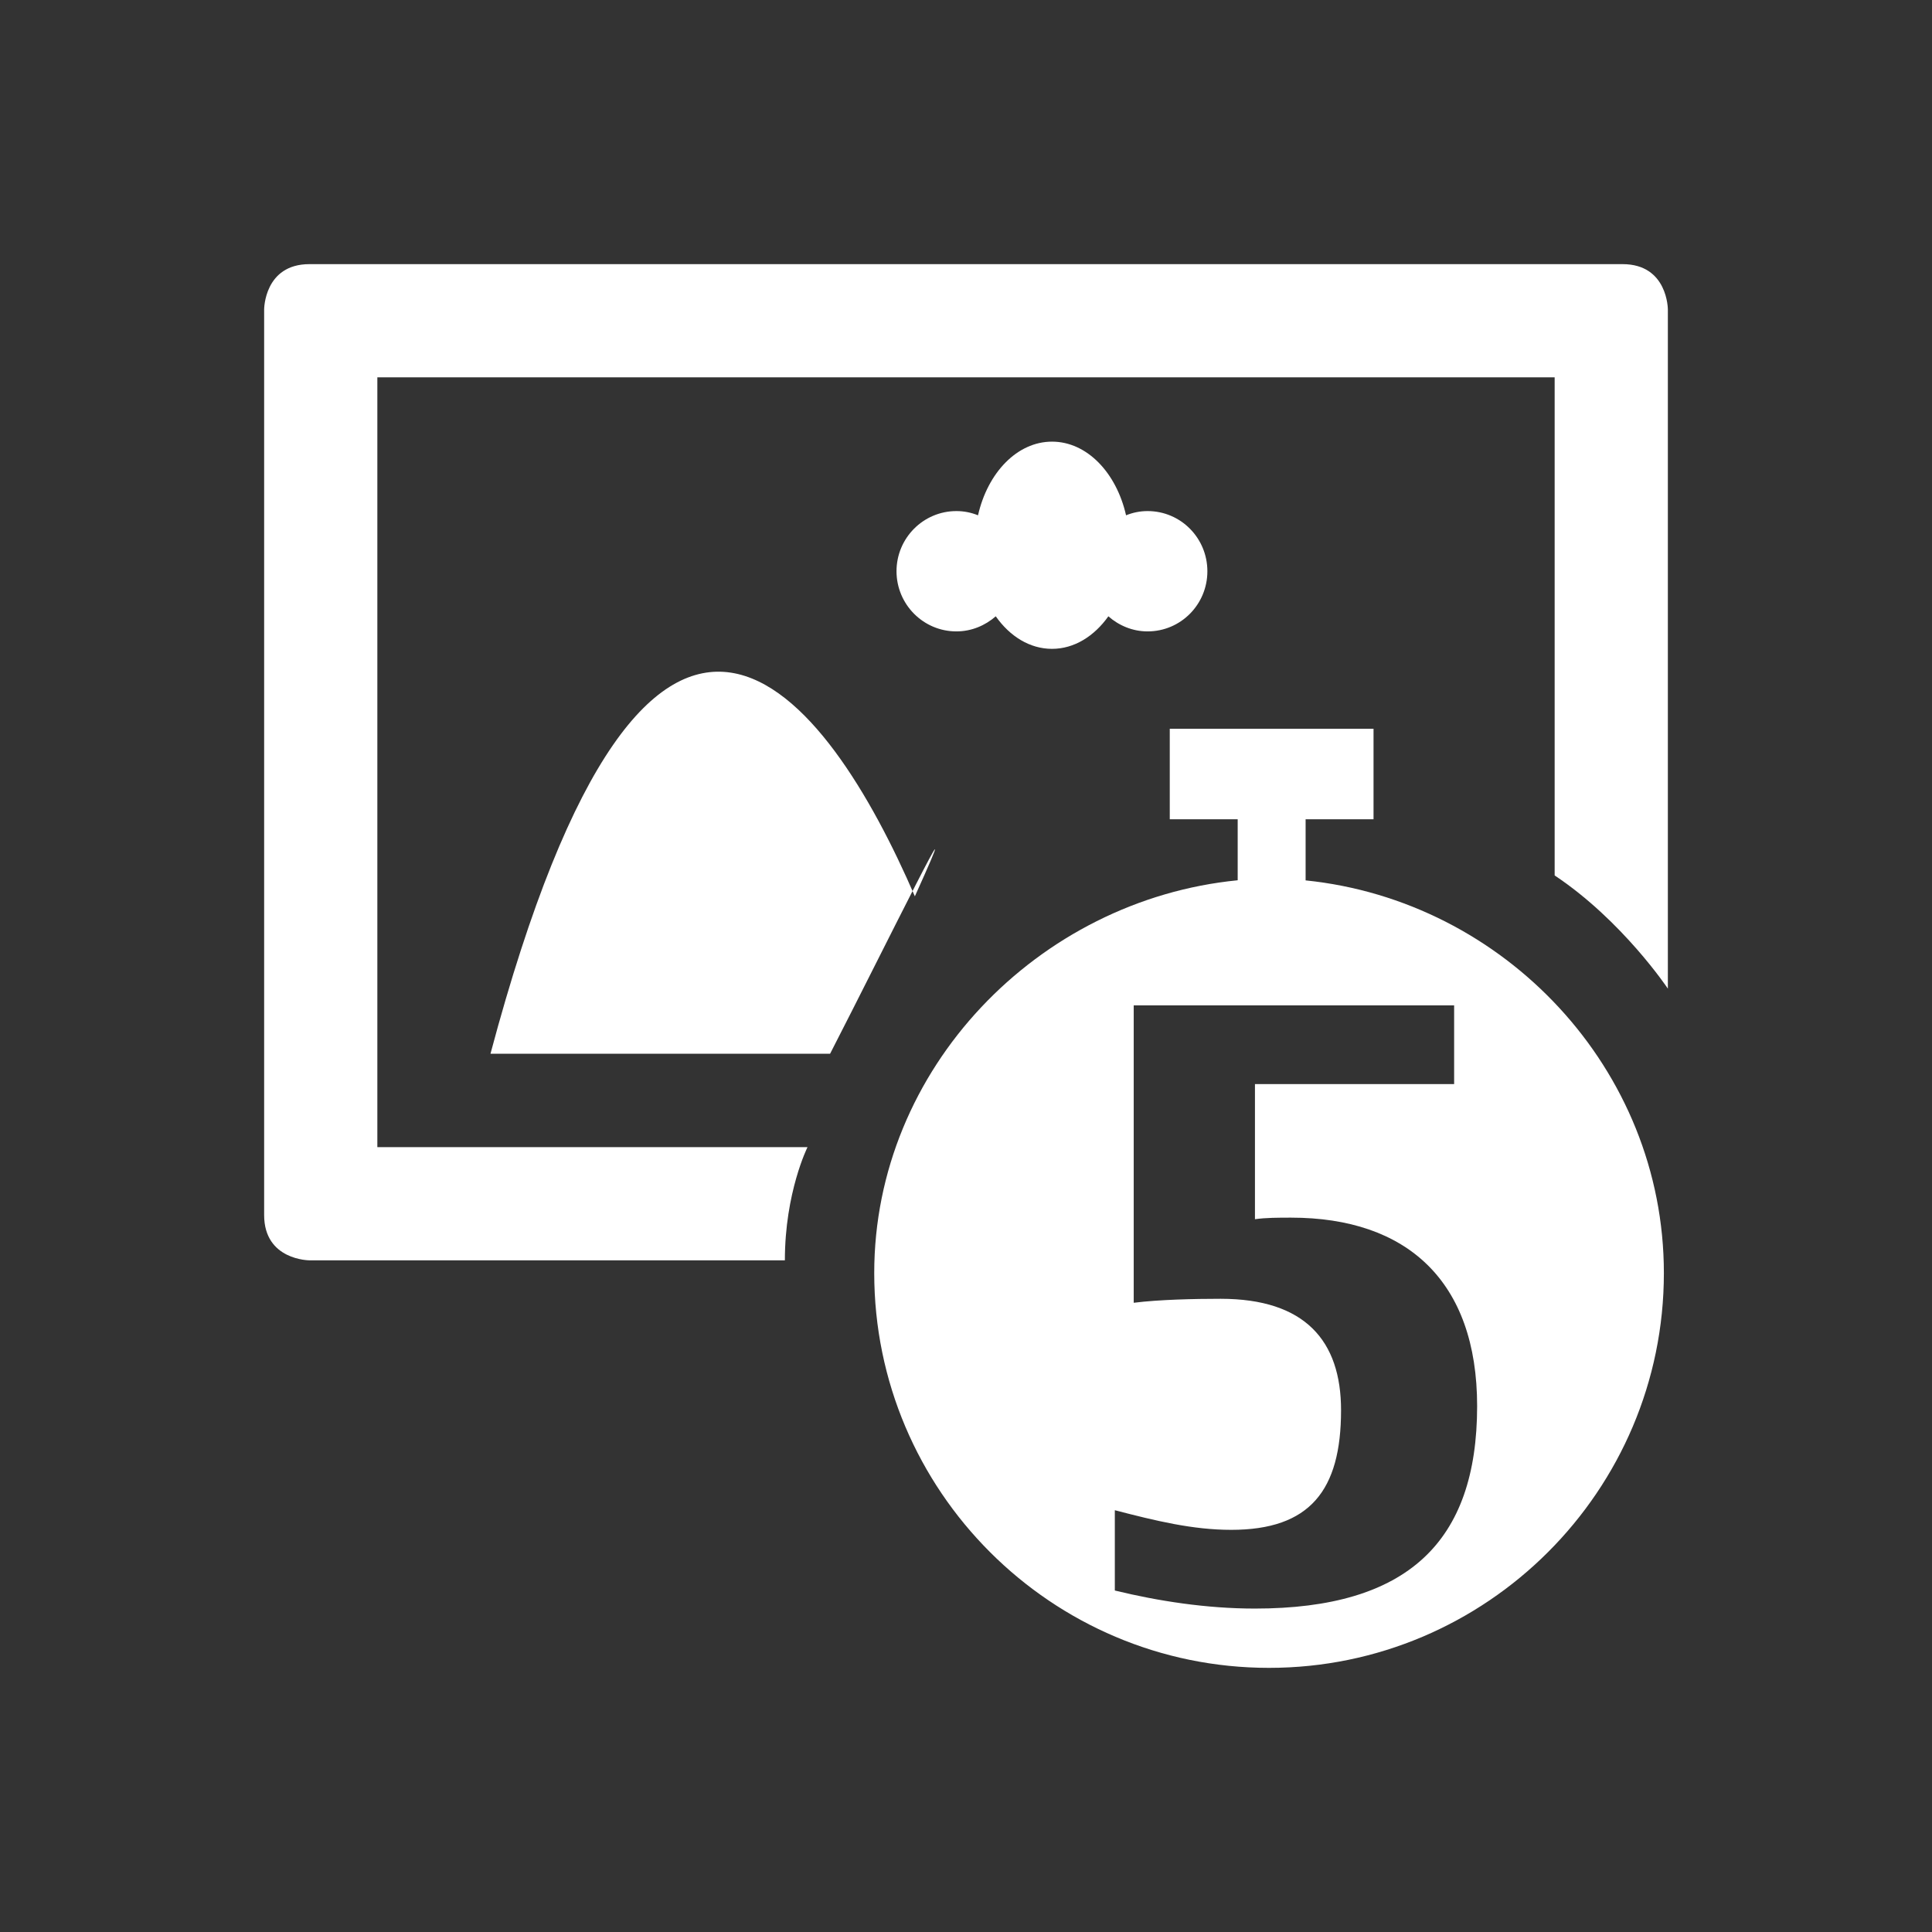 <?xml version="1.0" encoding="iso-8859-1"?>
<!-- Generator: Adobe Illustrator 14.0.0, SVG Export Plug-In . SVG Version: 6.00 Build 43363)  -->
<!DOCTYPE svg PUBLIC "-//W3C//DTD SVG 1.1//EN" "http://www.w3.org/Graphics/SVG/1.1/DTD/svg11.dtd">
<svg version="1.1" id="icon-m-camera-postcapture-view-5sec-screen-layer"
	 xmlns="http://www.w3.org/2000/svg" xmlns:xlink="http://www.w3.org/1999/xlink" x="0px" y="0px" width="32px" height="32px"
	 viewBox="0 0 32 32" style="enable-background:new 0 0 32 32;" xml:space="preserve">
<rect x="0" y="0" width="32" height="32" fill="#333333" stroke="none"/>
<g id="icon-m-camera-postcapture-view-5sec-screen">
	<rect style="fill:none;" width="32" height="32"/>
	<path style="fill:#FFFFFF;" d="M15.841,10.458c0.251,0,0.477-0.098,0.652-0.25c0.232,0.331,0.563,0.539,0.932,0.539
		c0.366,0,0.698-0.208,0.933-0.539c0.173,0.152,0.4,0.25,0.65,0.25c0.548,0,0.99-0.446,0.99-0.996c0-0.551-0.442-0.997-0.99-0.997
		c-0.127,0-0.246,0.025-0.357,0.07c-0.16-0.706-0.648-1.22-1.226-1.22c-0.578,0-1.066,0.514-1.226,1.22
		c-0.111-0.045-0.231-0.07-0.358-0.07c-0.547,0-0.992,0.446-0.992,0.997C14.85,10.012,15.294,10.458,15.841,10.458z"/>
	<path style="fill:#FFFFFF;" d="M15.153,14.846c-1.43-3.308-4.349-7.44-7.029,2.607h5.625
		C14.642,15.716,16.163,12.612,15.153,14.846z"/>
	<path style="fill:#FFFFFF;" d="M6.25,6.25h19.5v8.25c1.125,0.75,1.875,1.875,1.875,1.875V5.125c0,0,0-0.75-0.75-0.75H5.125
		c-0.75,0-0.75,0.75-0.75,0.75v15c0,0.75,0.75,0.75,0.75,0.75H13C13,19.75,13.375,19,13.375,19H6.25V6.25z"/>
	<path style="fill:#FFFFFF;" d="M21.625,14.582V13.57h1.125v-1.5h-3.375v1.5H20.5v1.01c-3.304,0.325-6.02,3.118-6.02,6.506
		c0,3.605,2.933,6.539,6.539,6.539c3.604,0,6.54-2.934,6.54-6.539C27.559,17.707,24.916,14.918,21.625,14.582z M20.785,26.643
		c-0.8,0-1.601-0.124-2.32-0.299v-1.33c0.679,0.176,1.289,0.325,1.928,0.325c1.303,0,1.819-0.652,1.819-1.981
		c0-1.153-0.598-1.846-1.995-1.846c-0.436,0-1.02,0.013-1.439,0.066v-4.926h5.307v1.304h-3.299v2.238
		c0.177-0.026,0.395-0.026,0.598-0.026c1.914,0,3.082,1.045,3.082,3.122C24.465,25.543,23.311,26.643,20.785,26.643z"/>
</g>
</svg>
